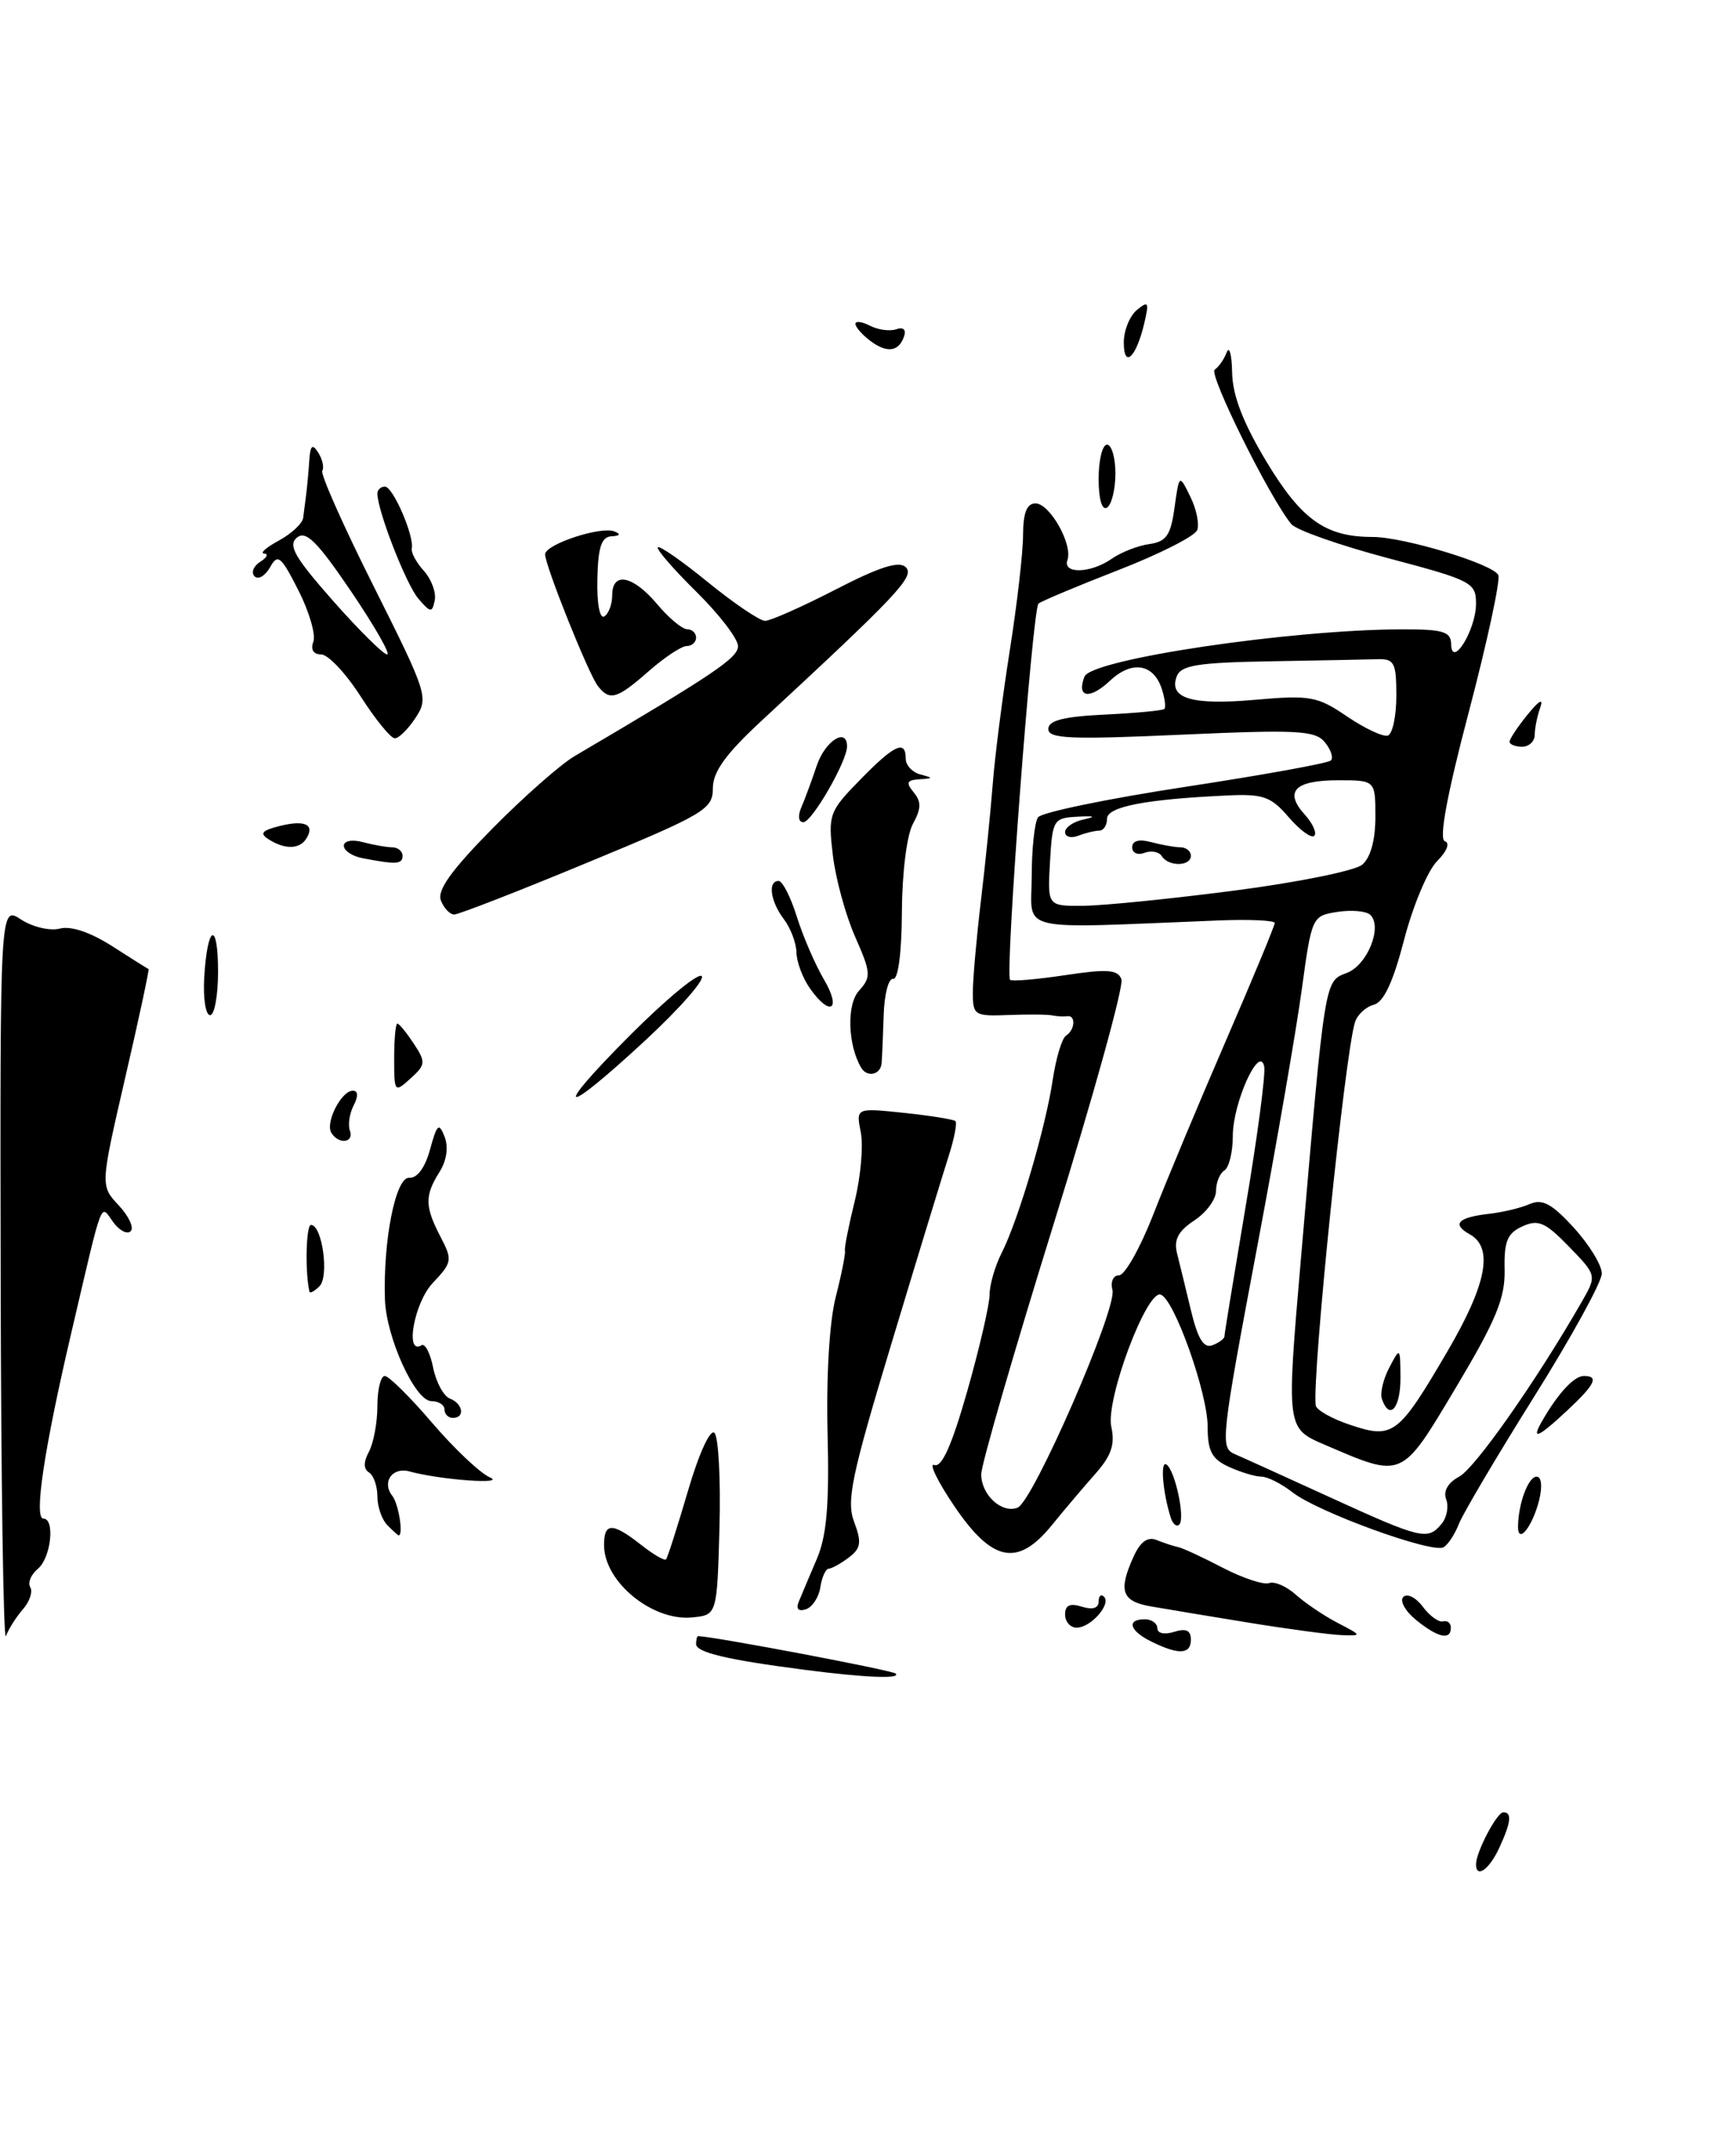 <?xml version="1.0" encoding="UTF-8" standalone="no"?>
<!DOCTYPE svg PUBLIC "-//W3C//DTD SVG 1.1//EN" "http://www.w3.org/Graphics/SVG/1.1/DTD/svg11.dtd" >
<svg xmlns="http://www.w3.org/2000/svg" xmlns:xlink="http://www.w3.org/1999/xlink" version="1.1" viewBox="0 0 207 256">
 <g >
 <path fill="currentColor"
d=" M 106.80 199.47 C 106.41 199.08 85.18 195.06 83.25 195.01 C 83.11 195.00 83.00 195.43 83.00 195.95 C 83.00 196.95 86.70 197.83 96.00 199.03 C 103.20 199.96 107.46 200.13 106.80 199.47 Z  M 85.79 182.09 C 85.94 176.36 85.68 171.28 85.19 170.79 C 84.69 170.29 83.34 173.23 82.03 177.71 C 80.77 181.99 79.60 185.66 79.42 185.86 C 79.25 186.06 77.90 185.28 76.42 184.11 C 72.99 181.42 71.99 181.45 72.03 184.25 C 72.09 188.58 77.80 193.23 82.50 192.78 C 85.50 192.50 85.50 192.50 85.79 182.09 Z  M 76.96 123.99 C 81.06 120.19 84.08 116.75 83.67 116.34 C 83.26 115.93 79.46 119.06 75.22 123.30 C 65.66 132.86 66.86 133.35 76.96 123.99 Z  M 70.05 102.81 C 84.04 97.03 85.00 96.45 85.00 93.96 C 85.00 91.99 86.52 89.89 90.75 85.96 C 107.10 70.82 109.10 68.70 108.01 67.61 C 107.22 66.82 104.90 67.55 99.65 70.26 C 95.65 72.32 91.86 74.00 91.23 74.00 C 90.60 74.00 87.55 71.94 84.45 69.42 C 81.36 66.90 78.65 65.01 78.44 65.23 C 78.22 65.44 80.29 67.83 83.02 70.52 C 85.76 73.22 88.00 76.14 88.00 77.01 C 88.00 78.42 85.16 80.33 68.50 90.13 C 66.85 91.10 62.44 94.98 58.71 98.76 C 53.85 103.68 52.10 106.11 52.57 107.32 C 52.92 108.24 53.64 109.00 54.16 109.00 C 54.68 109.00 61.83 106.22 70.05 102.81 Z  M 77.35 80.00 C 79.23 78.35 81.27 77.00 81.88 77.00 C 82.50 77.00 83.00 76.55 83.00 76.00 C 83.00 75.45 82.52 75.00 81.94 75.00 C 81.35 75.00 79.73 73.65 78.35 72.00 C 75.47 68.58 73.00 68.09 73.00 70.94 C 73.00 72.01 72.58 73.14 72.06 73.47 C 71.51 73.80 71.16 71.95 71.23 69.02 C 71.31 65.20 71.72 63.98 72.92 63.92 C 73.94 63.87 74.06 63.66 73.26 63.34 C 71.64 62.69 65.00 64.88 65.00 66.07 C 65.00 67.42 70.16 80.30 71.28 81.75 C 72.69 83.58 73.56 83.33 77.35 80.00 Z  M 176.00 222.20 C 176.00 220.75 178.48 216.02 179.25 216.01 C 180.32 216.00 180.18 217.21 178.75 220.29 C 177.56 222.85 176.00 223.93 176.00 222.20 Z  M 137.25 195.64 C 134.68 194.37 134.29 193.00 136.50 193.00 C 137.32 193.00 138.00 193.48 138.00 194.07 C 138.00 194.68 138.85 194.86 140.00 194.50 C 141.42 194.05 142.00 194.32 142.00 195.43 C 142.00 197.20 140.54 197.27 137.25 195.64 Z  M 0.08 152.23 C 0.00 107.95 0.00 107.95 2.50 109.59 C 3.88 110.49 5.96 110.98 7.12 110.68 C 8.45 110.33 10.77 111.11 13.37 112.77 C 15.64 114.23 17.59 115.45 17.71 115.50 C 17.82 115.54 16.57 121.37 14.93 128.45 C 11.96 141.32 11.96 141.32 14.15 143.66 C 15.35 144.94 16.00 146.33 15.59 146.74 C 15.18 147.16 14.24 146.68 13.51 145.68 C 11.92 143.51 12.37 142.33 8.47 159.00 C 5.27 172.66 4.02 181.00 5.17 181.00 C 6.59 181.00 6.08 185.69 4.51 186.99 C 3.69 187.67 3.29 188.65 3.61 189.18 C 3.93 189.70 3.54 190.89 2.73 191.81 C 1.92 192.74 1.01 194.18 0.71 195.00 C 0.41 195.82 0.12 176.58 0.08 152.23 Z  M 149.00 193.42 C 144.32 192.66 139.04 191.78 137.25 191.47 C 133.74 190.86 133.31 189.61 135.18 185.51 C 135.98 183.74 136.86 183.12 137.93 183.56 C 138.79 183.91 139.95 184.29 140.50 184.40 C 141.05 184.52 143.45 185.63 145.82 186.87 C 148.20 188.10 150.68 188.92 151.32 188.69 C 151.97 188.45 153.40 189.07 154.50 190.06 C 155.60 191.05 157.85 192.57 159.50 193.43 C 162.41 194.94 162.43 194.98 160.00 194.89 C 158.62 194.84 153.68 194.18 149.00 193.42 Z  M 168.86 193.09 C 167.56 192.03 166.87 190.80 167.33 190.34 C 167.79 189.88 168.83 190.40 169.65 191.50 C 170.47 192.60 171.56 193.39 172.07 193.25 C 172.58 193.11 173.00 193.45 173.00 194.00 C 173.00 195.54 171.46 195.20 168.86 193.09 Z  M 127.00 192.43 C 127.00 191.32 127.58 191.05 129.00 191.50 C 130.26 191.90 131.00 191.68 131.00 190.90 C 131.00 190.22 131.29 189.96 131.64 190.31 C 132.53 191.20 130.06 194.00 128.38 194.00 C 127.62 194.00 127.00 193.29 127.00 192.43 Z  M 95.25 190.89 C 95.56 190.12 96.53 187.85 97.39 185.83 C 98.58 183.04 98.89 179.41 98.68 170.83 C 98.51 164.05 98.90 157.53 99.65 154.60 C 100.34 151.90 100.83 149.43 100.75 149.10 C 100.66 148.77 101.19 146.11 101.91 143.19 C 102.63 140.27 102.96 136.57 102.64 134.96 C 102.06 132.04 102.06 132.04 107.78 132.64 C 110.93 132.97 113.69 133.42 113.92 133.62 C 114.15 133.83 113.79 135.69 113.13 137.75 C 112.47 139.81 109.41 149.82 106.34 159.99 C 101.52 175.94 100.90 178.89 101.85 181.40 C 102.76 183.83 102.66 184.54 101.22 185.63 C 100.28 186.35 99.19 186.95 98.82 186.97 C 98.45 186.99 98.00 187.98 97.82 189.17 C 97.64 190.37 96.87 191.55 96.09 191.81 C 95.19 192.10 94.89 191.77 95.25 190.89 Z  M 113.81 179.54 C 111.79 176.56 110.71 174.33 111.41 174.61 C 112.30 174.95 113.51 172.23 115.35 165.76 C 116.81 160.62 118.00 155.46 118.00 154.29 C 118.00 153.12 118.65 150.89 119.44 149.33 C 121.44 145.39 124.67 134.43 125.52 128.74 C 125.91 126.12 126.63 123.73 127.12 123.43 C 128.19 122.76 128.30 120.95 127.25 121.12 C 126.84 121.18 126.05 121.14 125.50 121.03 C 124.95 120.91 122.59 120.89 120.25 120.98 C 116.20 121.14 116.00 121.01 116.00 118.30 C 116.00 116.73 116.43 111.86 116.95 107.47 C 117.48 103.09 118.11 96.80 118.37 93.50 C 118.62 90.20 119.54 83.00 120.41 77.50 C 121.28 72.00 121.99 65.81 121.99 63.75 C 122.00 61.12 122.44 60.00 123.47 60.00 C 125.18 60.00 127.94 64.90 127.28 66.75 C 126.68 68.44 130.06 68.35 132.56 66.60 C 133.66 65.83 135.67 65.04 137.03 64.85 C 139.07 64.56 139.60 63.81 140.05 60.50 C 140.61 56.50 140.61 56.50 141.93 59.19 C 142.66 60.66 143.03 62.46 142.75 63.19 C 142.46 63.91 138.24 66.05 133.37 67.94 C 128.49 69.84 124.20 71.64 123.83 71.94 C 123.11 72.55 119.81 116.14 120.44 116.78 C 120.66 116.99 123.61 116.74 127.00 116.23 C 132.04 115.47 133.28 115.56 133.72 116.72 C 134.02 117.50 130.38 130.64 125.63 145.91 C 120.89 161.18 117.00 174.59 117.00 175.72 C 117.00 178.17 119.45 180.43 121.33 179.70 C 123.18 179.00 133.22 155.96 132.65 153.76 C 132.39 152.77 132.74 152.00 133.44 152.00 C 134.12 152.00 135.96 148.74 137.52 144.75 C 139.07 140.76 142.97 131.45 146.17 124.05 C 149.38 116.65 152.00 110.33 152.00 110.01 C 152.00 109.70 148.96 109.56 145.25 109.71 C 120.74 110.69 123.00 111.22 123.02 104.52 C 123.02 101.21 123.36 98.02 123.77 97.42 C 124.17 96.83 132.06 95.20 141.30 93.79 C 150.54 92.38 158.37 90.97 158.69 90.64 C 159.02 90.32 158.69 89.33 157.96 88.45 C 156.81 87.06 154.64 86.95 140.82 87.57 C 127.64 88.16 125.00 88.05 125.00 86.89 C 125.00 85.87 126.82 85.41 131.75 85.17 C 135.46 84.99 138.65 84.69 138.84 84.50 C 139.03 84.31 138.90 83.26 138.55 82.17 C 137.58 79.10 134.98 78.67 132.35 81.14 C 129.92 83.42 128.34 83.16 129.31 80.65 C 130.10 78.57 153.92 75.03 167.25 75.01 C 172.05 75.00 173.01 75.29 173.03 76.75 C 173.09 79.78 176.00 75.08 176.00 71.96 C 176.00 69.43 175.50 69.17 165.52 66.53 C 159.75 65.00 154.56 63.18 153.98 62.47 C 151.42 59.39 144.07 44.57 144.84 44.06 C 145.31 43.75 145.96 42.83 146.27 42.00 C 146.59 41.17 146.88 42.27 146.92 44.44 C 146.98 47.18 148.24 50.43 151.07 55.12 C 155.21 61.97 158.09 64.00 163.66 64.00 C 167.42 64.00 178.17 67.27 178.66 68.56 C 178.91 69.21 177.33 76.52 175.15 84.82 C 172.54 94.70 171.56 100.02 172.28 100.26 C 172.92 100.47 172.54 101.46 171.35 102.65 C 170.24 103.76 168.48 107.96 167.43 111.99 C 166.12 117.04 165.00 119.45 163.80 119.76 C 162.85 120.01 161.84 120.95 161.56 121.86 C 160.35 125.81 156.45 163.84 156.88 167.50 C 156.95 168.05 158.82 169.11 161.03 169.84 C 166.12 171.54 166.74 171.06 172.59 161.07 C 177.28 153.06 178.11 148.72 175.26 147.12 C 173.07 145.90 173.83 145.10 177.58 144.67 C 179.19 144.49 181.36 143.97 182.40 143.51 C 183.89 142.85 185.04 143.46 187.65 146.32 C 189.49 148.33 191.00 150.79 191.00 151.79 C 191.00 152.79 187.35 159.43 182.88 166.55 C 178.42 173.67 174.40 180.47 173.95 181.65 C 173.49 182.84 172.68 184.08 172.14 184.41 C 170.84 185.21 157.15 180.24 154.12 177.87 C 152.80 176.84 151.14 176.00 150.41 176.00 C 149.69 176.00 147.95 175.48 146.55 174.84 C 144.50 173.91 144.00 172.97 144.00 170.05 C 144.00 166.03 140.02 154.84 138.40 154.30 C 136.72 153.74 131.81 166.86 132.51 170.06 C 132.98 172.16 132.51 173.52 130.60 175.67 C 129.22 177.23 126.90 179.96 125.45 181.75 C 121.37 186.79 118.34 186.21 113.81 179.54 Z  M 171.89 181.63 C 172.52 180.87 172.77 179.56 172.44 178.70 C 172.07 177.73 172.65 176.72 173.99 176.00 C 175.89 174.99 183.20 164.57 188.55 155.26 C 190.42 152.02 190.42 152.02 187.09 148.59 C 184.26 145.67 183.42 145.31 181.53 146.17 C 179.73 146.99 179.33 147.96 179.41 151.34 C 179.48 154.72 178.40 157.34 173.62 165.35 C 167.04 176.36 167.35 176.23 157.94 172.19 C 153.38 170.23 153.38 170.23 155.12 150.05 C 158.02 116.36 157.92 116.98 160.60 115.96 C 163.05 115.03 164.89 110.45 163.38 109.03 C 162.89 108.58 161.13 108.43 159.46 108.69 C 156.45 109.16 156.41 109.26 155.22 117.96 C 154.56 122.79 152.22 136.34 150.01 148.06 C 145.56 171.68 145.47 172.56 147.25 173.32 C 147.94 173.61 153.00 175.91 158.50 178.42 C 169.50 183.45 170.24 183.62 171.89 181.63 Z  M 146.00 159.28 C 146.00 159.00 147.15 152.01 148.54 143.74 C 149.94 135.47 150.93 127.98 150.74 127.10 C 150.17 124.44 147.00 131.46 147.00 135.39 C 147.00 137.31 146.55 139.16 146.00 139.50 C 145.45 139.84 145.00 140.94 145.00 141.94 C 145.00 142.95 143.83 144.54 142.40 145.47 C 140.50 146.72 139.95 147.76 140.34 149.34 C 140.64 150.53 141.39 153.61 142.01 156.19 C 142.83 159.59 143.53 160.73 144.57 160.34 C 145.36 160.03 146.00 159.56 146.00 159.28 Z  M 147.17 106.15 C 154.68 105.18 161.54 103.79 162.42 103.07 C 163.42 102.24 164.00 100.15 164.00 97.38 C 164.00 93.00 164.00 93.00 159.56 93.00 C 154.40 93.00 153.09 94.33 155.56 97.07 C 156.53 98.14 157.05 99.29 156.71 99.62 C 156.38 99.96 155.01 98.96 153.67 97.41 C 151.56 94.94 150.62 94.61 146.37 94.81 C 136.58 95.26 132.00 96.15 132.00 97.59 C 132.00 98.37 131.59 99.00 131.08 99.00 C 130.58 99.00 129.45 99.27 128.58 99.61 C 127.71 99.94 127.00 99.75 127.00 99.18 C 127.00 98.61 128.01 97.92 129.25 97.66 C 130.76 97.34 130.51 97.23 128.50 97.34 C 125.61 97.49 125.49 97.69 125.20 102.75 C 124.90 108.00 124.90 108.00 129.20 107.96 C 131.56 107.94 139.65 107.13 147.17 106.15 Z  M 166.50 82.92 C 166.50 78.98 166.25 78.51 164.25 78.57 C 163.01 78.61 157.26 78.72 151.47 78.82 C 142.84 78.97 140.83 79.29 140.32 80.60 C 139.31 83.24 142.09 84.08 149.64 83.41 C 156.24 82.83 157.09 82.99 160.63 85.40 C 162.75 86.83 164.93 87.86 165.49 87.67 C 166.04 87.49 166.50 85.35 166.50 82.92 Z  M 46.20 181.80 C 45.54 181.14 45.00 179.59 45.00 178.36 C 45.00 177.13 44.55 175.84 44.00 175.50 C 43.33 175.08 43.33 174.26 44.00 173.01 C 44.55 171.97 45.00 169.53 45.00 167.57 C 45.00 165.60 45.40 164.00 45.88 164.00 C 46.36 164.00 48.91 166.52 51.53 169.59 C 54.16 172.66 57.25 175.58 58.40 176.08 C 60.49 176.97 52.53 176.39 48.83 175.38 C 46.78 174.81 45.49 176.65 46.78 178.29 C 47.53 179.24 48.13 183.00 47.53 183.00 C 47.46 183.00 46.86 182.46 46.20 181.80 Z  M 181.01 181.95 C 181.04 179.21 182.23 176.00 183.23 176.00 C 183.80 176.00 183.93 177.14 183.54 178.75 C 182.75 181.94 180.99 184.16 181.01 181.95 Z  M 139.60 180.89 C 138.65 177.89 138.33 174.09 139.07 174.54 C 140.10 175.18 141.35 180.98 140.62 181.71 C 140.30 182.03 139.85 181.66 139.60 180.89 Z  M 183.95 169.25 C 185.83 166.01 187.71 164.00 188.86 164.00 C 190.69 164.00 190.21 165.00 186.89 168.10 C 183.34 171.42 182.49 171.75 183.95 169.25 Z  M 53.00 168.00 C 53.00 167.45 52.30 167.00 51.44 167.00 C 49.51 167.00 46.06 159.45 45.90 154.88 C 45.67 147.85 47.18 140.26 48.79 140.38 C 49.74 140.46 50.69 139.17 51.28 137.00 C 52.11 133.96 52.34 133.76 53.02 135.50 C 53.49 136.74 53.26 138.35 52.39 139.71 C 50.63 142.52 50.65 143.80 52.53 147.42 C 53.97 150.18 53.92 150.47 51.60 152.92 C 49.39 155.25 48.24 161.58 50.26 160.34 C 50.68 160.08 51.31 161.29 51.65 163.02 C 52.00 164.75 52.90 166.41 53.64 166.69 C 55.21 167.30 55.48 169.00 54.00 169.00 C 53.45 169.00 53.00 168.55 53.00 168.00 Z  M 164.78 166.75 C 164.54 166.06 164.93 164.38 165.66 163.00 C 166.95 160.53 166.97 160.55 166.99 164.25 C 167.00 167.85 165.68 169.35 164.78 166.75 Z  M 36.90 153.95 C 36.36 151.62 36.49 146.00 37.08 146.00 C 38.42 146.00 39.27 152.13 38.10 153.30 C 37.50 153.90 36.95 154.20 36.90 153.95 Z  M 39.51 135.02 C 38.76 133.81 40.70 130.00 42.07 130.00 C 42.70 130.00 42.74 130.65 42.17 131.75 C 41.68 132.71 41.47 134.06 41.72 134.75 C 42.25 136.22 40.39 136.45 39.51 135.02 Z  M 47.00 126.15 C 47.00 123.87 47.17 122.00 47.38 122.00 C 47.60 122.00 48.47 123.08 49.34 124.39 C 50.79 126.60 50.76 126.91 48.95 128.54 C 47.05 130.27 47.00 130.21 47.00 126.15 Z  M 102.68 127.25 C 101.08 124.53 100.94 119.72 102.42 118.09 C 103.90 116.45 103.86 115.95 101.97 111.66 C 100.83 109.09 99.64 104.72 99.31 101.94 C 98.73 97.09 98.86 96.72 102.56 92.94 C 106.65 88.75 108.00 88.13 108.00 90.43 C 108.00 91.21 108.79 92.06 109.75 92.31 C 111.32 92.72 111.30 92.78 109.63 92.88 C 108.12 92.98 107.99 93.28 108.95 94.44 C 109.87 95.55 109.85 96.39 108.86 98.19 C 108.13 99.51 107.57 104.00 107.54 108.67 C 107.52 113.53 107.10 116.76 106.50 116.67 C 105.95 116.57 105.44 118.53 105.37 121.00 C 105.29 123.47 105.18 126.06 105.12 126.75 C 104.99 128.12 103.38 128.45 102.68 127.25 Z  M 24.35 116.53 C 24.72 110.18 26.00 109.64 26.00 115.83 C 26.00 118.67 25.57 121.00 25.05 121.00 C 24.52 121.00 24.21 118.99 24.35 116.53 Z  M 96.56 117.78 C 95.70 116.56 94.99 114.64 94.97 113.53 C 94.95 112.41 94.28 110.63 93.47 109.56 C 91.86 107.43 91.52 105.00 92.84 105.00 C 93.30 105.00 94.28 106.91 95.01 109.25 C 95.74 111.59 97.20 114.96 98.25 116.75 C 100.39 120.39 98.98 121.24 96.56 117.78 Z  M 43.25 102.29 C 42.01 102.06 41.00 101.39 41.00 100.81 C 41.00 100.22 41.97 100.03 43.25 100.37 C 44.49 100.70 46.06 100.98 46.75 100.99 C 47.44 100.99 48.00 101.45 48.00 102.00 C 48.00 103.02 47.25 103.06 43.25 102.29 Z  M 32.05 100.05 C 30.92 99.34 31.20 98.99 33.35 98.45 C 36.35 97.70 37.57 98.27 36.54 99.93 C 35.74 101.23 33.99 101.28 32.05 100.05 Z  M 95.54 96.25 C 95.96 95.29 96.79 93.04 97.39 91.25 C 98.39 88.29 101.00 86.64 101.00 88.97 C 101.00 90.74 96.81 98.00 95.79 98.00 C 95.21 98.00 95.11 97.26 95.54 96.25 Z  M 180.00 88.41 C 180.00 88.08 180.97 86.62 182.16 85.16 C 183.52 83.48 184.07 83.18 183.66 84.33 C 183.30 85.34 183.00 86.80 183.00 87.58 C 183.00 88.36 182.32 89.00 181.50 89.00 C 180.68 89.00 180.00 88.73 180.00 88.41 Z  M 43.00 83.00 C 41.24 80.25 39.12 78.00 38.29 78.00 C 37.37 78.00 37.01 77.42 37.36 76.50 C 37.68 75.68 36.88 72.92 35.59 70.38 C 33.50 66.26 33.12 65.95 32.20 67.62 C 31.62 68.64 30.79 69.13 30.35 68.69 C 29.92 68.25 30.22 67.47 31.03 66.96 C 31.84 66.45 32.05 66.01 31.50 65.98 C 30.95 65.94 31.74 65.25 33.25 64.43 C 34.76 63.61 36.07 62.39 36.15 61.72 C 36.23 61.05 36.39 59.83 36.50 59.00 C 36.61 58.17 36.78 56.38 36.87 55.00 C 36.99 53.07 37.24 52.83 37.95 53.95 C 38.45 54.75 38.67 55.72 38.43 56.11 C 38.19 56.50 40.96 62.72 44.59 69.95 C 50.95 82.64 51.12 83.17 49.56 85.54 C 48.68 86.89 47.56 88.00 47.08 88.00 C 46.60 88.00 44.76 85.75 43.00 83.00 Z  M 41.86 70.48 C 37.80 64.51 36.48 63.19 35.40 64.08 C 34.31 64.99 35.14 66.43 39.70 71.60 C 42.81 75.12 45.72 78.00 46.16 78.00 C 46.60 78.00 44.66 74.62 41.86 70.48 Z  M 49.89 71.36 C 48.44 69.69 45.00 60.87 45.00 58.82 C 45.00 58.37 45.41 58.00 45.90 58.00 C 46.86 58.00 49.41 63.89 49.10 65.38 C 49.00 65.86 49.65 67.06 50.55 68.05 C 51.44 69.04 52.02 70.61 51.84 71.54 C 51.53 73.07 51.35 73.05 49.89 71.36 Z  M 131.00 57.06 C 131.00 54.83 131.45 53.00 132.00 53.00 C 132.55 53.00 133.00 54.55 133.00 56.44 C 133.00 58.33 132.55 60.16 132.00 60.50 C 131.40 60.87 131.00 59.51 131.00 57.06 Z  M 134.00 40.82 C 134.00 39.40 134.70 37.66 135.56 36.95 C 136.94 35.81 137.04 36.00 136.43 38.58 C 135.47 42.63 134.00 43.99 134.00 40.82 Z  M 103.75 40.61 C 102.79 39.88 102.00 38.98 102.00 38.60 C 102.00 38.23 102.79 38.33 103.75 38.83 C 104.71 39.32 106.12 39.51 106.88 39.24 C 107.69 38.95 108.07 39.28 107.81 40.06 C 107.19 41.94 105.76 42.13 103.75 40.61 Z  M 138.53 102.04 C 138.20 101.52 137.28 101.34 136.47 101.65 C 135.66 101.96 135.00 101.66 135.00 100.99 C 135.00 100.21 135.81 99.98 137.25 100.37 C 138.49 100.70 140.06 100.98 140.75 100.99 C 141.44 100.99 142.00 101.45 142.00 102.00 C 142.00 103.28 139.31 103.31 138.53 102.04 Z "/>
</g>
</svg>